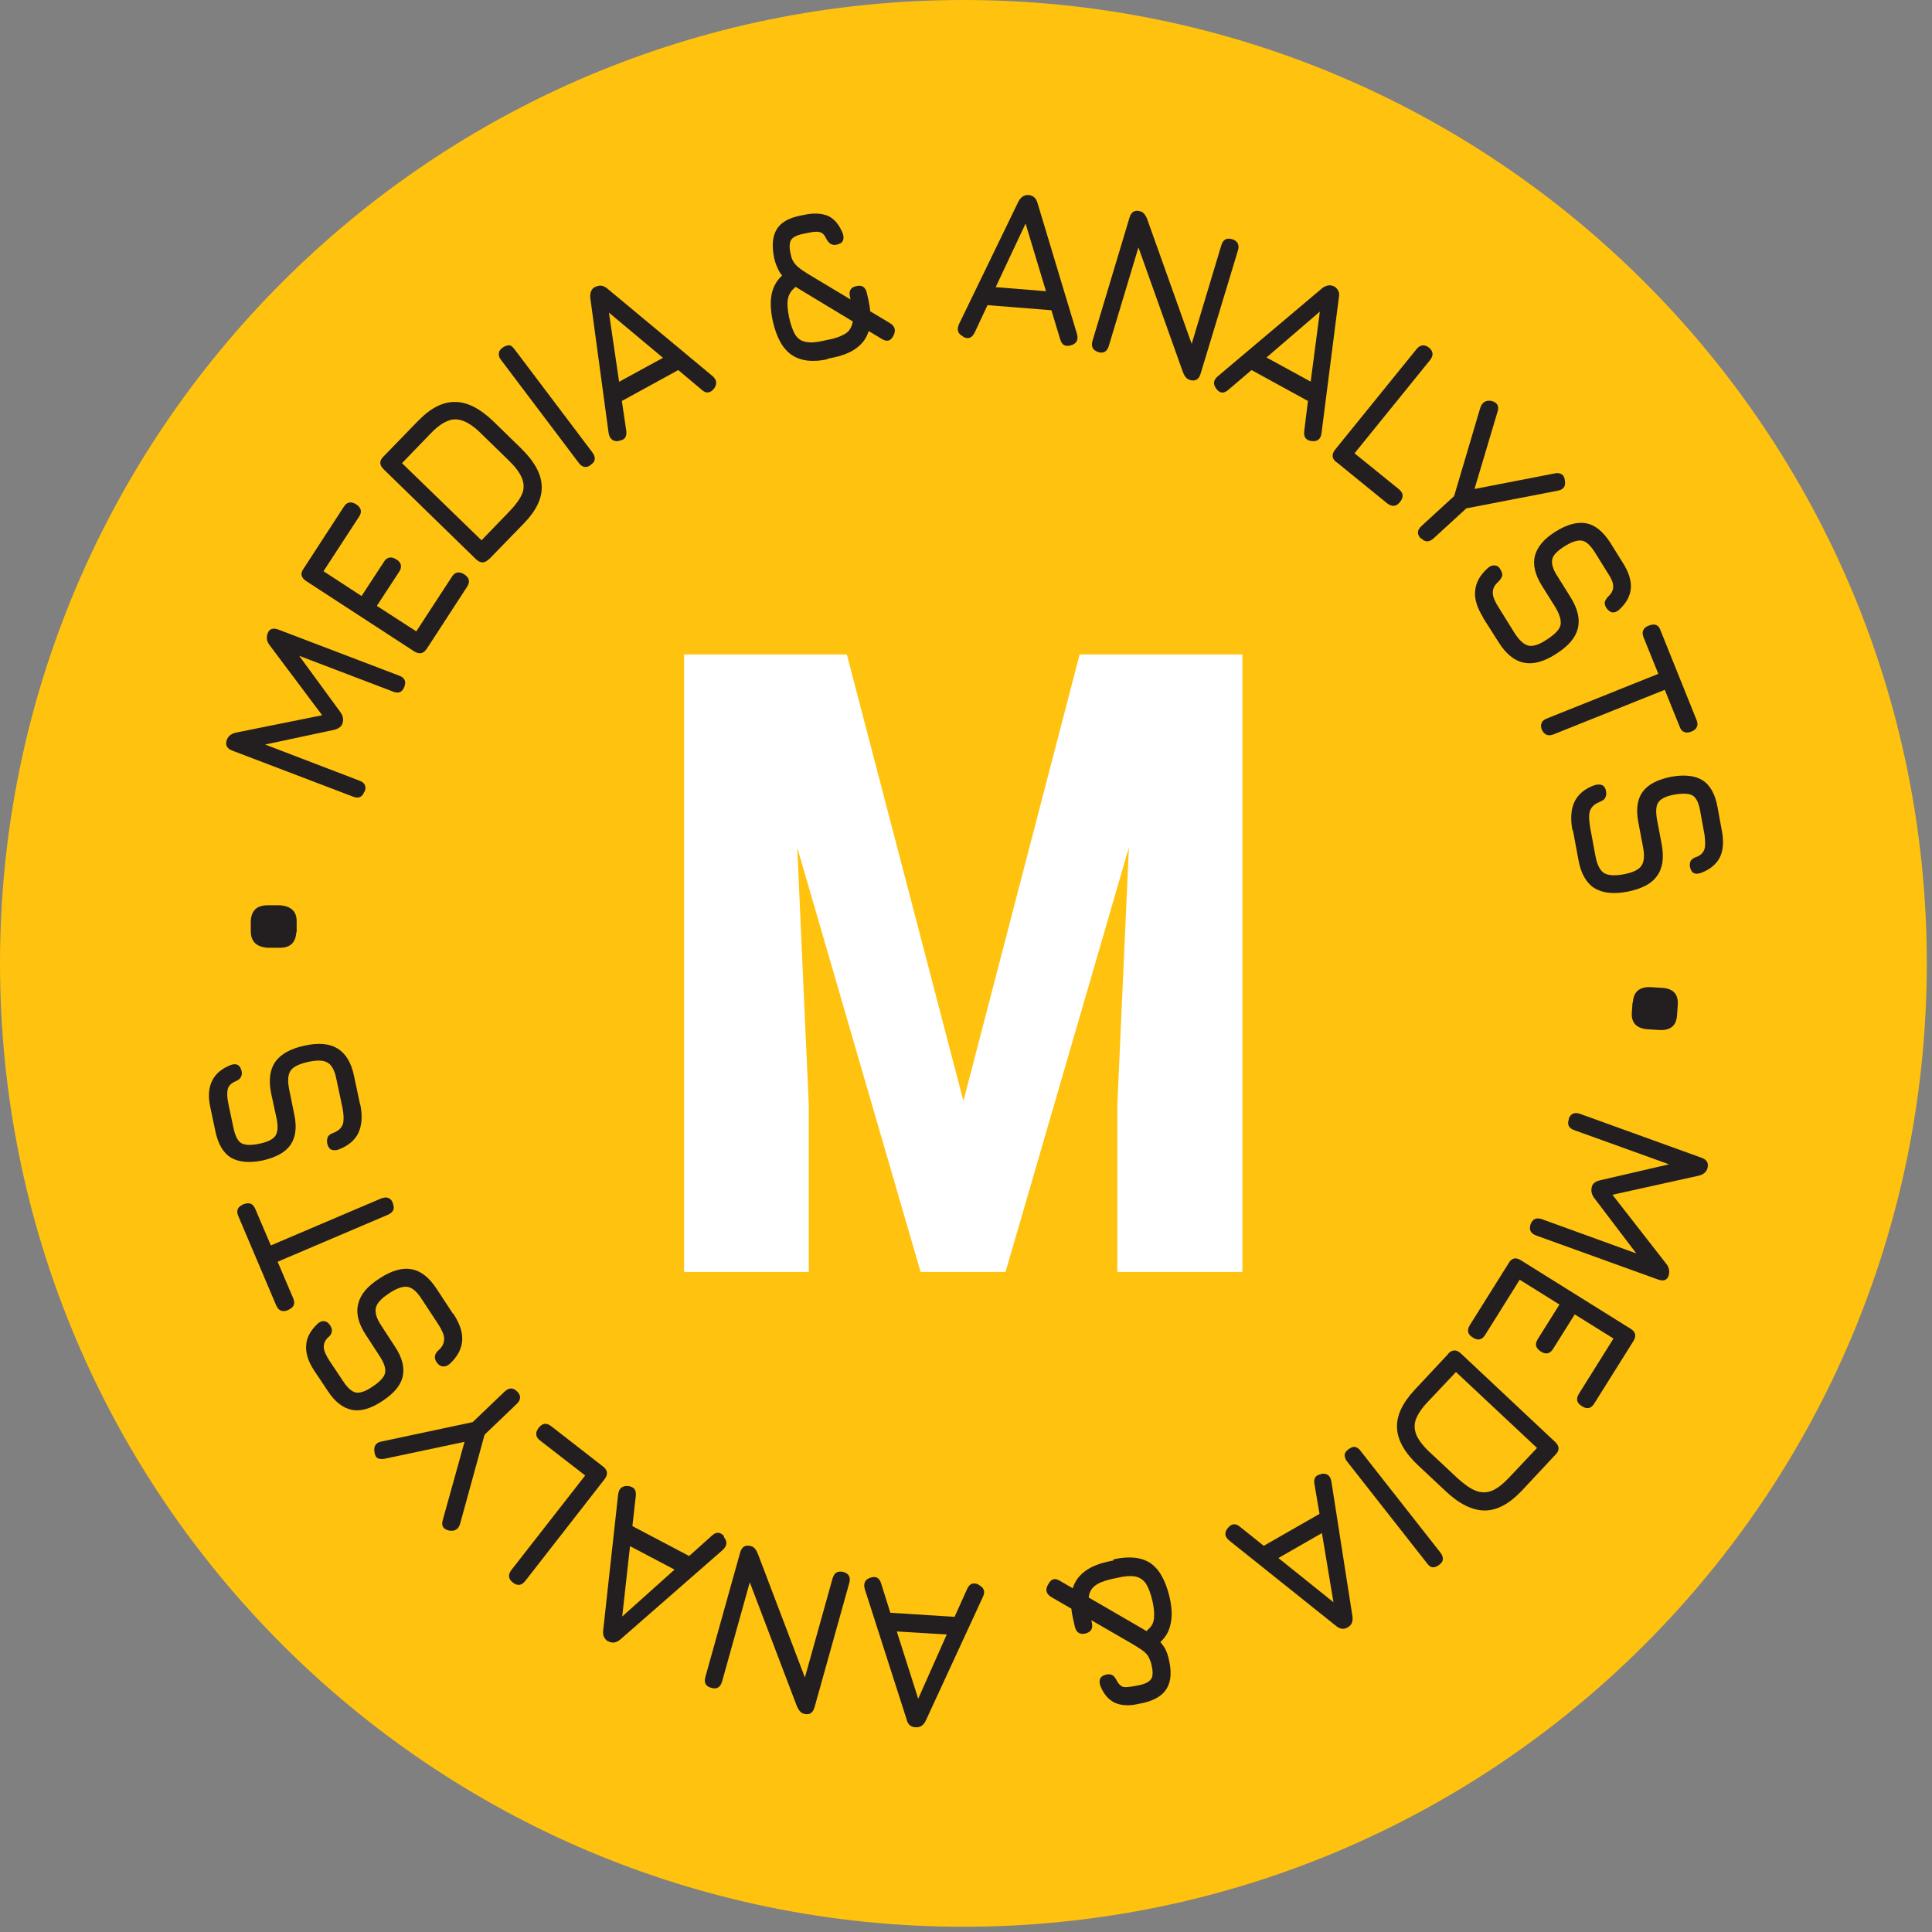 <svg width="210" height="210" viewBox="0 0 210 210" fill="none" xmlns="http://www.w3.org/2000/svg">
<rect x="0" y="0" width="210" height="210" fill="#808080" stroke="none"/>
<path d="M104.717 209.43C162.55 209.43 209.434 162.548 209.434 104.715C209.434 46.883 162.55 0 104.717 0C46.883 0 0 46.883 0 104.715C0 162.548 46.883 209.43 104.717 209.43Z" fill="#FFC20E"/>
<path d="M92.048 71.139L104.718 119.673L117.35 71.139H135.043V138.252H121.45V120.08L122.706 92.119L109.298 138.252H100.064L86.656 92.119L87.911 120.08V138.252H74.356V71.139H92.048Z" fill="white"/>
<path d="M39.595 86.062C39.373 86.653 38.967 86.838 38.339 86.579L25.263 81.593C24.635 81.371 24.45 80.928 24.672 80.374C24.82 80.004 25.152 79.746 25.632 79.635L35.347 77.677L35.273 78.084L29.289 70.105C28.994 69.699 28.92 69.293 29.104 68.813C29.289 68.332 29.695 68.222 30.286 68.443L43.362 73.43C43.99 73.651 44.175 74.058 43.953 74.648C43.731 75.24 43.325 75.424 42.697 75.166L31.468 70.881L31.875 70.401L37.009 77.419C37.304 77.825 37.378 78.268 37.194 78.712C37.083 79.007 36.75 79.229 36.27 79.34L27.775 81.149L28.144 80.669L39.041 84.843C39.668 85.065 39.853 85.471 39.632 86.062H39.595Z" fill="#231F20"/>
<path d="M46.356 70.548C46.024 71.065 45.58 71.139 45.026 70.806L33.28 63.16C32.726 62.791 32.615 62.348 32.985 61.831L37.38 55.071C37.713 54.554 38.156 54.48 38.71 54.813C39.264 55.182 39.375 55.625 39.042 56.142L35.164 62.089L39.301 64.785L41.739 61.055C42.071 60.538 42.514 60.464 43.069 60.796C43.623 61.129 43.733 61.609 43.401 62.126L40.963 65.857L45.248 68.627L49.126 62.68C49.459 62.163 49.902 62.089 50.456 62.422C51.01 62.791 51.121 63.234 50.788 63.751L46.393 70.511L46.356 70.548Z" fill="#231F20"/>
<path d="M53.114 60.796C52.671 61.239 52.228 61.239 51.748 60.796L41.701 51.008C41.221 50.528 41.221 50.084 41.664 49.641L45.431 45.763C46.798 44.359 48.128 43.658 49.495 43.694C50.824 43.694 52.228 44.433 53.705 45.874L56.587 48.681C58.064 50.121 58.84 51.488 58.877 52.818C58.95 54.148 58.286 55.514 56.919 56.918L53.151 60.796H53.114ZM52.339 58.728L55.441 55.514C56.106 54.812 56.55 54.184 56.771 53.63C56.993 53.076 56.956 52.485 56.697 51.894C56.439 51.303 55.959 50.675 55.22 49.974L52.339 47.166C51.637 46.465 50.972 45.985 50.381 45.763C49.79 45.541 49.236 45.504 48.645 45.763C48.091 45.985 47.463 46.428 46.798 47.13L43.695 50.343L52.339 58.728Z" fill="#231F20"/>
<path d="M64.234 50.529C63.975 50.714 63.754 50.788 63.532 50.751C63.31 50.714 63.089 50.566 62.904 50.308L54.483 39.153C54.261 38.894 54.187 38.636 54.224 38.414C54.224 38.192 54.372 37.971 54.63 37.786C54.889 37.602 55.147 37.528 55.332 37.528C55.554 37.528 55.738 37.712 55.96 38.008L64.382 49.163C64.566 49.421 64.677 49.68 64.64 49.901C64.64 50.123 64.492 50.345 64.197 50.529H64.234Z" fill="#231F20"/>
<path d="M67.26 47.944C66.632 48.018 66.263 47.722 66.152 47.057L64.158 32.356C64.121 31.802 64.269 31.396 64.712 31.174H64.749C65.192 30.953 65.598 31.027 66.005 31.359L77.418 40.852C77.935 41.295 77.972 41.738 77.603 42.255C77.197 42.736 76.753 42.809 76.273 42.366L73.725 40.224L67.593 43.585L68.073 46.836C68.147 47.501 67.888 47.833 67.26 47.907V47.944ZM67.26 41.517L72.062 38.894L66.189 33.982L67.297 41.517H67.26Z" fill="#231F20"/>
<path d="M89.981 39.04C88.318 39.41 86.989 39.225 86.028 38.56C85.068 37.895 84.403 36.676 83.997 34.904C83.738 33.685 83.701 32.613 83.923 31.764C84.144 30.914 84.625 30.212 85.326 29.695C85.585 29.511 85.844 29.474 86.102 29.548C86.361 29.659 86.545 29.843 86.656 30.139C86.767 30.434 86.767 30.693 86.656 30.877C86.545 31.099 86.398 31.284 86.176 31.468C85.88 31.764 85.696 32.133 85.622 32.613C85.548 33.094 85.622 33.721 85.77 34.497C85.954 35.31 86.176 35.938 86.435 36.381C86.73 36.824 87.1 37.083 87.58 37.157C88.06 37.267 88.688 37.23 89.463 37.046L90.165 36.898C90.941 36.75 91.532 36.492 91.938 36.233C92.344 35.975 92.566 35.531 92.677 35.051C92.751 34.534 92.714 33.869 92.566 33.057L92.382 32.244C92.234 31.616 92.492 31.21 93.083 31.099C93.711 30.951 94.081 31.21 94.228 31.875L94.413 32.687C94.782 34.423 94.672 35.827 94.044 36.824C93.416 37.822 92.271 38.523 90.609 38.856L89.907 39.003L89.981 39.04ZM97.109 36.492C96.814 37.083 96.408 37.194 95.817 36.824L86.952 31.468C86.324 31.099 85.844 30.767 85.474 30.434C85.105 30.102 84.809 29.732 84.625 29.363C84.44 28.994 84.255 28.55 84.144 28.033C83.886 26.741 83.96 25.706 84.403 24.968C84.846 24.192 85.696 23.712 86.915 23.453L87.469 23.342C88.503 23.121 89.39 23.195 90.054 23.49C90.719 23.823 91.236 24.451 91.606 25.374C91.717 25.706 91.717 25.965 91.606 26.186C91.495 26.408 91.273 26.519 90.941 26.593C90.645 26.667 90.424 26.593 90.239 26.482C90.054 26.334 89.907 26.149 89.759 25.854C89.611 25.522 89.39 25.3 89.094 25.226C88.799 25.152 88.392 25.189 87.875 25.3L87.321 25.411C86.619 25.559 86.176 25.78 85.991 26.076C85.807 26.371 85.77 26.925 85.954 27.664C86.028 27.996 86.102 28.255 86.25 28.44C86.361 28.661 86.545 28.846 86.804 29.067C87.062 29.289 87.395 29.511 87.875 29.806L96.74 35.125C97.294 35.458 97.405 35.938 97.109 36.492Z" fill="#231F20"/>
<path d="M104.68 36.566C104.089 36.271 103.978 35.828 104.237 35.237L110.701 21.903C110.959 21.422 111.329 21.164 111.809 21.201H111.846C112.326 21.275 112.622 21.533 112.769 22.05L117.054 36.271C117.239 36.899 117.054 37.342 116.426 37.527C115.835 37.712 115.429 37.527 115.244 36.899L114.284 33.722L107.34 33.168L105.936 36.16C105.64 36.751 105.234 36.899 104.68 36.603V36.566ZM108.226 31.211L113.693 31.654L111.476 24.303L108.226 31.211Z" fill="#231F20"/>
<path d="M119.379 38.266C118.788 38.081 118.566 37.675 118.751 37.047L122.777 23.639C122.962 23.011 123.368 22.789 123.959 22.974C124.255 23.048 124.513 23.343 124.698 23.823L129.795 38.118L129.352 37.97L132.75 26.668C132.935 26.04 133.341 25.818 133.932 26.003C134.523 26.187 134.745 26.594 134.56 27.222L130.497 40.63C130.312 41.258 129.906 41.479 129.315 41.294C128.983 41.184 128.761 40.925 128.576 40.445L123.479 26.151L123.922 26.298L120.524 37.601C120.339 38.229 119.933 38.45 119.342 38.266H119.379Z" fill="#231F20"/>
<path d="M132.233 42.292C131.827 41.775 131.864 41.332 132.381 40.889L143.72 31.322C144.164 30.99 144.607 30.916 145.013 31.137H145.05C145.456 31.433 145.641 31.802 145.53 32.319L143.646 47.057C143.573 47.722 143.203 48.017 142.575 47.944C141.947 47.87 141.689 47.5 141.763 46.872L142.169 43.585L136.037 40.224L133.526 42.366C133.009 42.809 132.602 42.772 132.196 42.255L132.233 42.292ZM137.663 38.857L142.464 41.48L143.462 33.871L137.663 38.857Z" fill="#231F20"/>
<path d="M145.238 50.232C144.758 49.826 144.721 49.383 145.127 48.866L153.955 37.969C154.361 37.452 154.841 37.415 155.322 37.785C155.802 38.191 155.839 38.634 155.432 39.151L147.232 49.272L152.071 53.187C152.551 53.593 152.588 54.037 152.182 54.554C151.776 55.071 151.332 55.108 150.815 54.739L145.275 50.232H145.238Z" fill="#231F20"/>
<path d="M154.436 58.543C153.992 58.063 154.029 57.62 154.509 57.176L158.055 53.926L160.9 44.323C161.121 43.695 161.528 43.473 162.119 43.584C162.746 43.732 162.968 44.138 162.783 44.729L160.272 53.15L169.026 51.451C169.321 51.377 169.58 51.451 169.765 51.562C169.949 51.673 170.06 51.895 170.097 52.227C170.208 52.855 169.949 53.224 169.321 53.335L159.385 55.256L155.839 58.506C155.359 58.95 154.879 58.95 154.473 58.506L154.436 58.543Z" fill="#231F20"/>
<path d="M161.232 67.15C160.567 66.079 160.234 65.081 160.345 64.195C160.419 63.309 160.899 62.459 161.749 61.72C162.007 61.499 162.266 61.425 162.524 61.462C162.783 61.499 162.968 61.646 163.116 61.942C163.263 62.2 163.337 62.459 163.263 62.644C163.189 62.865 163.042 63.05 162.82 63.272C162.414 63.641 162.229 64.047 162.266 64.49C162.266 64.897 162.524 65.451 162.931 66.079L164.63 68.812C165.147 69.625 165.664 70.068 166.144 70.179C166.625 70.29 167.326 70.068 168.139 69.514C168.989 68.96 169.506 68.443 169.616 67.963C169.727 67.445 169.543 66.817 169.062 66.005L167.585 63.641C166.846 62.459 166.588 61.351 166.846 60.391C167.105 59.43 167.843 58.544 169.099 57.768C170.355 56.992 171.463 56.697 172.424 56.882C173.384 57.066 174.234 57.768 175.009 58.95L176.413 61.203C177.041 62.2 177.336 63.124 177.262 63.973C177.189 64.823 176.745 65.599 175.97 66.3C175.711 66.522 175.453 66.596 175.231 66.559C175.009 66.522 174.788 66.337 174.603 66.079C174.455 65.82 174.381 65.599 174.455 65.377C174.529 65.155 174.677 64.971 174.898 64.749C175.231 64.417 175.379 64.047 175.342 63.678C175.342 63.309 175.12 62.828 174.751 62.274L173.347 60.021C172.867 59.282 172.424 58.839 171.943 58.765C171.5 58.691 170.872 58.876 170.097 59.356C169.321 59.836 168.841 60.317 168.73 60.76C168.619 61.203 168.767 61.831 169.247 62.57L170.725 64.934C171.5 66.189 171.759 67.298 171.5 68.332C171.242 69.329 170.466 70.252 169.099 71.102C167.77 71.952 166.625 72.247 165.59 72.025C164.593 71.804 163.67 71.065 162.894 69.809L161.158 67.076L161.232 67.15Z" fill="#231F20"/>
<path d="M167.583 79.302C167.472 79.006 167.472 78.748 167.583 78.563C167.657 78.341 167.879 78.194 168.174 78.083L180.253 73.244L178.627 69.218C178.516 68.923 178.516 68.664 178.627 68.479C178.738 68.258 178.923 68.11 179.218 67.999C179.514 67.888 179.772 67.851 179.994 67.925C180.216 67.999 180.363 68.184 180.474 68.479L184.426 78.304C184.537 78.6 184.537 78.859 184.426 79.043C184.353 79.228 184.131 79.412 183.835 79.523C183.54 79.634 183.281 79.671 183.06 79.56C182.838 79.486 182.69 79.302 182.58 79.006L180.954 74.98L168.876 79.819C168.58 79.93 168.322 79.967 168.1 79.856C167.879 79.782 167.731 79.597 167.583 79.302Z" fill="#231F20"/>
<path d="M170.908 90.199C170.686 88.943 170.76 87.909 171.166 87.097C171.573 86.284 172.312 85.693 173.383 85.323C173.715 85.25 173.974 85.25 174.195 85.361C174.38 85.471 174.528 85.693 174.565 86.025C174.639 86.321 174.565 86.579 174.454 86.764C174.343 86.949 174.121 87.059 173.789 87.207C173.272 87.429 172.976 87.724 172.829 88.131C172.681 88.537 172.718 89.091 172.829 89.867L173.42 93.043C173.604 94.004 173.9 94.595 174.343 94.89C174.749 95.149 175.451 95.222 176.449 95.038C177.446 94.853 178.111 94.558 178.406 94.114C178.702 93.708 178.776 93.006 178.591 92.083L178.074 89.35C177.815 87.946 177.963 86.875 178.554 86.062C179.145 85.25 180.179 84.733 181.62 84.437C183.06 84.178 184.205 84.289 185.055 84.806C185.867 85.323 186.422 86.284 186.68 87.688L187.16 90.31C187.382 91.492 187.308 92.452 186.939 93.191C186.569 93.93 185.867 94.521 184.87 94.89C184.538 95.001 184.279 95.001 184.094 94.89C183.873 94.779 183.762 94.521 183.688 94.225C183.651 93.93 183.688 93.708 183.799 93.523C183.947 93.339 184.131 93.228 184.464 93.117C184.907 92.932 185.166 92.637 185.276 92.268C185.387 91.898 185.35 91.381 185.276 90.753L184.796 88.131C184.649 87.244 184.353 86.69 183.984 86.469C183.614 86.247 182.949 86.21 182.063 86.358C181.176 86.505 180.549 86.801 180.29 87.17C179.994 87.54 179.958 88.168 180.105 89.054L180.622 91.787C180.881 93.228 180.733 94.373 180.105 95.222C179.514 96.072 178.406 96.626 176.892 96.922C175.34 97.217 174.158 97.069 173.272 96.515C172.422 95.961 171.831 94.927 171.573 93.487L170.982 90.31L170.908 90.199Z" fill="#231F20"/>
<path d="M177.484 108.963C177.558 107.781 178.223 107.227 179.479 107.301L180.661 107.375C181.88 107.449 182.471 108.076 182.36 109.295L182.286 110.367C182.212 111.512 181.547 112.029 180.328 111.955L179.146 111.881C177.89 111.807 177.299 111.179 177.373 110.071L177.447 109L177.484 108.963Z" fill="#231F20"/>
<path d="M170.502 121.63C170.724 121.039 171.13 120.855 171.758 121.076L184.944 125.841C185.572 126.063 185.757 126.469 185.572 127.06C185.425 127.429 185.129 127.688 184.612 127.799L174.934 129.941L175.008 129.535L181.14 137.402C181.435 137.772 181.509 138.215 181.361 138.695C181.177 139.175 180.807 139.286 180.18 139.064L166.993 134.3C166.365 134.078 166.18 133.672 166.365 133.081C166.587 132.49 166.993 132.305 167.621 132.527L178.924 136.627L178.517 137.107L173.272 130.2C172.977 129.793 172.903 129.387 173.051 128.907C173.161 128.611 173.457 128.39 173.974 128.279L182.433 126.321L182.1 126.802L171.13 122.849C170.502 122.628 170.317 122.221 170.539 121.63H170.502Z" fill="#231F20"/>
<path d="M164.001 137.255C164.334 136.738 164.777 136.627 165.331 136.997L177.225 144.421C177.779 144.753 177.89 145.197 177.557 145.751L173.272 152.584C172.94 153.101 172.497 153.212 171.943 152.842C171.389 152.51 171.278 152.067 171.61 151.513L175.378 145.492L171.167 142.87L168.803 146.637C168.471 147.154 168.027 147.265 167.473 146.896C166.919 146.526 166.808 146.12 167.141 145.566L169.505 141.798L165.183 139.102L161.416 145.123C161.083 145.64 160.64 145.751 160.086 145.381C159.532 145.049 159.421 144.606 159.753 144.052L164.038 137.218L164.001 137.255Z" fill="#231F20"/>
<path d="M157.427 147.118C157.87 146.675 158.314 146.675 158.794 147.118L169.025 156.722C169.506 157.165 169.542 157.645 169.099 158.088L165.406 162.041C164.076 163.444 162.746 164.183 161.379 164.183C160.05 164.183 158.609 163.481 157.132 162.077L154.214 159.344C152.699 157.941 151.923 156.574 151.85 155.244C151.776 153.915 152.404 152.548 153.733 151.107L157.427 147.155V147.118ZM158.24 149.15L155.174 152.4C154.509 153.102 154.103 153.73 153.881 154.321C153.696 154.912 153.733 155.466 153.992 156.057C154.251 156.611 154.768 157.276 155.506 157.941L158.424 160.674C159.163 161.339 159.828 161.819 160.419 162.041C161.01 162.262 161.564 162.262 162.155 162.041C162.709 161.819 163.337 161.339 164.002 160.637L167.068 157.387L158.277 149.15H158.24Z" fill="#231F20"/>
<path d="M146.566 157.534C146.825 157.35 147.047 157.239 147.268 157.276C147.49 157.313 147.712 157.46 147.896 157.719L156.54 168.726C156.761 168.984 156.835 169.243 156.835 169.465C156.835 169.686 156.687 169.908 156.429 170.093C156.17 170.277 155.949 170.388 155.727 170.351C155.505 170.351 155.284 170.166 155.099 169.908L146.456 158.901C146.234 158.642 146.16 158.384 146.16 158.162C146.16 157.94 146.308 157.719 146.566 157.534Z" fill="#231F20"/>
<path d="M143.61 160.193C144.238 160.119 144.607 160.377 144.718 161.042L147.008 175.706C147.082 176.26 146.897 176.666 146.491 176.888C146.048 177.147 145.641 177.073 145.235 176.74L133.637 167.469C133.12 167.063 133.046 166.583 133.452 166.103C133.858 165.585 134.302 165.549 134.782 165.955L137.367 168.023L143.425 164.551L142.871 161.301C142.76 160.673 143.019 160.304 143.647 160.23L143.61 160.193ZM143.721 166.62L138.956 169.353L144.94 174.155L143.684 166.62H143.721Z" fill="#231F20"/>
<path d="M113.951 172.197C114.246 171.606 114.653 171.495 115.207 171.827L124.183 177.035C124.811 177.405 125.328 177.737 125.697 178.07C126.066 178.402 126.362 178.734 126.584 179.104C126.805 179.473 126.953 179.916 127.064 180.434C127.359 181.726 127.285 182.724 126.842 183.499C126.399 184.275 125.549 184.792 124.33 185.088L123.776 185.198C122.742 185.457 121.856 185.383 121.191 185.088C120.489 184.755 119.972 184.164 119.602 183.241C119.492 182.908 119.492 182.65 119.602 182.428C119.713 182.207 119.935 182.096 120.23 182.022C120.526 181.948 120.747 181.985 120.932 182.096C121.117 182.207 121.265 182.428 121.412 182.724C121.597 183.056 121.819 183.278 122.077 183.352C122.373 183.425 122.779 183.352 123.296 183.278L123.85 183.167C124.552 183.019 124.958 182.761 125.143 182.465C125.328 182.17 125.328 181.616 125.143 180.877C125.069 180.581 124.958 180.323 124.847 180.101C124.737 179.88 124.552 179.695 124.293 179.473C124.035 179.289 123.665 179.03 123.222 178.771L114.283 173.6C113.729 173.268 113.582 172.825 113.914 172.234L113.951 172.197ZM121.006 169.5C122.668 169.131 123.998 169.242 124.995 169.87C125.993 170.535 126.657 171.717 127.101 173.489C127.396 174.708 127.433 175.78 127.211 176.629C127.027 177.479 126.547 178.18 125.845 178.734C125.586 178.919 125.328 178.993 125.069 178.882C124.811 178.771 124.626 178.587 124.478 178.328C124.367 178.033 124.33 177.774 124.441 177.589C124.552 177.368 124.7 177.183 124.921 176.998C125.217 176.703 125.402 176.334 125.438 175.853C125.475 175.373 125.438 174.745 125.254 173.97C125.069 173.157 124.811 172.529 124.552 172.123C124.256 171.717 123.887 171.458 123.37 171.347C122.89 171.273 122.262 171.31 121.486 171.495L120.784 171.643C120.009 171.827 119.418 172.049 119.048 172.344C118.642 172.64 118.42 173.046 118.347 173.563C118.273 174.08 118.347 174.745 118.494 175.558L118.679 176.371C118.827 176.998 118.605 177.405 117.977 177.553C117.386 177.7 116.98 177.442 116.832 176.814L116.647 176.001C116.241 174.265 116.352 172.862 116.943 171.864C117.534 170.867 118.679 170.128 120.341 169.759L121.043 169.611L121.006 169.5Z" fill="#231F20"/>
<path d="M106.38 172.272C106.971 172.568 107.119 173.011 106.823 173.602L100.618 187.047C100.359 187.564 99.99 187.785 99.51 187.748H99.473C98.993 187.712 98.66 187.416 98.549 186.899L94.006 172.752C93.822 172.124 94.006 171.681 94.597 171.496C95.188 171.275 95.594 171.496 95.779 172.124L96.776 175.301L103.758 175.744L105.124 172.715C105.383 172.124 105.789 171.977 106.38 172.235V172.272ZM102.945 177.665L97.478 177.332L99.805 184.646L102.908 177.665H102.945Z" fill="#231F20"/>
<path d="M91.678 170.867C92.269 171.051 92.49 171.421 92.306 172.086L88.538 185.567C88.354 186.195 87.984 186.454 87.356 186.269C87.061 186.195 86.802 185.9 86.618 185.457L81.225 171.273L81.668 171.384L78.491 182.76C78.307 183.388 77.937 183.647 77.309 183.462C76.681 183.277 76.497 182.908 76.681 182.243L80.449 168.761C80.634 168.133 81.003 167.875 81.631 168.059C81.963 168.133 82.185 168.429 82.37 168.872L87.763 183.056L87.319 182.945L90.496 171.568C90.681 170.941 91.05 170.719 91.678 170.867Z" fill="#231F20"/>
<path d="M78.675 167.063C79.082 167.543 79.045 168.023 78.565 168.467L67.41 178.218C66.966 178.587 66.523 178.624 66.117 178.402H66.08C65.674 178.144 65.489 177.738 65.563 177.22L67.188 162.446C67.262 161.781 67.631 161.486 68.259 161.522C68.887 161.596 69.183 161.929 69.109 162.594L68.739 165.881L74.908 169.131L77.383 166.915C77.863 166.472 78.306 166.509 78.712 166.989L78.675 167.063ZM73.32 170.609L68.481 168.06L67.631 175.706L73.32 170.609Z" fill="#231F20"/>
<path d="M65.565 159.417C66.045 159.786 66.119 160.266 65.713 160.783L57.106 171.827C56.7 172.344 56.257 172.418 55.74 172.012C55.259 171.643 55.186 171.162 55.592 170.645L63.607 160.377L58.695 156.573C58.214 156.203 58.141 155.723 58.547 155.206C58.953 154.689 59.396 154.615 59.913 155.021L65.565 159.417Z" fill="#231F20"/>
<path d="M56.218 151.254C56.661 151.697 56.625 152.177 56.144 152.621L52.672 155.945L50.013 165.622C49.828 166.25 49.422 166.472 48.794 166.361C48.166 166.213 47.944 165.844 48.129 165.216L50.493 156.721L41.776 158.567C41.48 158.641 41.222 158.567 41.037 158.493C40.852 158.383 40.742 158.161 40.705 157.829C40.594 157.201 40.852 156.794 41.48 156.684L51.38 154.578L54.852 151.254C55.332 150.811 55.775 150.811 56.218 151.254Z" fill="#231F20"/>
<path d="M49.274 142.795C49.976 143.867 50.309 144.827 50.235 145.75C50.161 146.637 49.718 147.486 48.868 148.262C48.609 148.484 48.351 148.557 48.092 148.521C47.834 148.484 47.649 148.336 47.464 148.077C47.28 147.819 47.243 147.597 47.28 147.376C47.317 147.154 47.464 146.932 47.723 146.711C48.129 146.341 48.277 145.935 48.277 145.492C48.277 145.085 48.019 144.531 47.612 143.903L45.839 141.207C45.322 140.395 44.805 139.951 44.288 139.877C43.808 139.804 43.106 140.025 42.293 140.579C41.444 141.133 40.964 141.65 40.853 142.167C40.742 142.685 40.927 143.312 41.444 144.088L42.958 146.415C43.734 147.597 43.992 148.668 43.771 149.629C43.549 150.589 42.81 151.475 41.554 152.288C40.336 153.101 39.227 153.433 38.267 153.248C37.307 153.064 36.42 152.399 35.645 151.217L34.167 149.001C33.502 148.003 33.207 147.08 33.281 146.23C33.318 145.381 33.761 144.605 34.536 143.867C34.795 143.645 35.054 143.571 35.275 143.608C35.497 143.645 35.718 143.793 35.903 144.088C36.051 144.347 36.125 144.568 36.051 144.79C36.014 145.012 35.866 145.233 35.608 145.418C35.275 145.787 35.164 146.12 35.201 146.526C35.238 146.895 35.46 147.376 35.829 147.93L37.307 150.146C37.787 150.884 38.267 151.291 38.71 151.365C39.154 151.439 39.782 151.217 40.52 150.7C41.296 150.183 41.739 149.703 41.85 149.259C41.961 148.816 41.776 148.188 41.296 147.449L39.782 145.122C38.969 143.903 38.673 142.758 38.932 141.761C39.154 140.727 39.929 139.804 41.259 138.954C42.552 138.104 43.734 137.772 44.731 137.957C45.728 138.141 46.652 138.843 47.464 140.099L49.237 142.795H49.274Z" fill="#231F20"/>
<path d="M42.699 130.792C42.81 131.088 42.847 131.346 42.736 131.531C42.662 131.753 42.441 131.9 42.145 132.048L30.178 137.145L31.877 141.134C31.988 141.43 32.025 141.652 31.914 141.873C31.84 142.095 31.618 142.243 31.323 142.39C31.027 142.538 30.769 142.538 30.547 142.464C30.325 142.39 30.178 142.206 30.03 141.91L25.893 132.159C25.782 131.863 25.745 131.642 25.856 131.42C25.93 131.199 26.151 131.051 26.447 130.903C26.742 130.792 27.001 130.755 27.223 130.829C27.444 130.903 27.592 131.088 27.74 131.383L29.439 135.372L41.407 130.275C41.702 130.164 41.961 130.127 42.182 130.201C42.404 130.275 42.589 130.46 42.699 130.755V130.792Z" fill="#231F20"/>
<path d="M39.153 120.006C39.412 121.262 39.338 122.296 38.969 123.108C38.599 123.921 37.861 124.549 36.789 124.955C36.457 125.066 36.198 125.029 35.977 124.955C35.792 124.844 35.644 124.623 35.57 124.29C35.496 123.995 35.57 123.736 35.644 123.552C35.755 123.367 35.977 123.219 36.309 123.108C36.826 122.887 37.122 122.591 37.27 122.185C37.38 121.779 37.38 121.225 37.233 120.449L36.568 117.309C36.383 116.349 36.051 115.758 35.607 115.5C35.164 115.241 34.462 115.204 33.502 115.426C32.505 115.647 31.877 115.943 31.581 116.386C31.286 116.829 31.249 117.494 31.433 118.417L31.988 121.151C32.283 122.517 32.135 123.626 31.581 124.438C31.027 125.251 29.993 125.805 28.552 126.137C27.112 126.433 25.967 126.322 25.117 125.842C24.268 125.325 23.714 124.364 23.418 122.998L22.864 120.375C22.605 119.193 22.679 118.233 23.049 117.494C23.418 116.718 24.083 116.164 25.08 115.758C25.413 115.647 25.671 115.647 25.856 115.758C26.041 115.869 26.188 116.09 26.262 116.423C26.336 116.718 26.262 116.94 26.151 117.125C26.041 117.309 25.819 117.457 25.523 117.568C25.08 117.79 24.822 118.048 24.748 118.417C24.674 118.787 24.674 119.304 24.822 119.969L25.376 122.591C25.56 123.478 25.856 124.032 26.225 124.253C26.595 124.475 27.259 124.512 28.146 124.327C29.07 124.143 29.66 123.847 29.919 123.478C30.178 123.108 30.251 122.481 30.067 121.594L29.476 118.861C29.18 117.42 29.328 116.275 29.919 115.426C30.51 114.576 31.581 113.985 33.096 113.653C34.647 113.32 35.829 113.431 36.715 113.985C37.602 114.539 38.193 115.536 38.488 116.977L39.153 120.117V120.006Z" fill="#231F20"/>
<path d="M32.209 101.316C32.135 102.498 31.507 103.089 30.214 103.015H29.032C27.814 102.904 27.223 102.277 27.259 101.095V100.023C27.37 98.878 27.998 98.361 29.254 98.398H30.436C31.692 98.509 32.283 99.1 32.246 100.245V101.316H32.209Z" fill="#231F20"/>
</svg>
